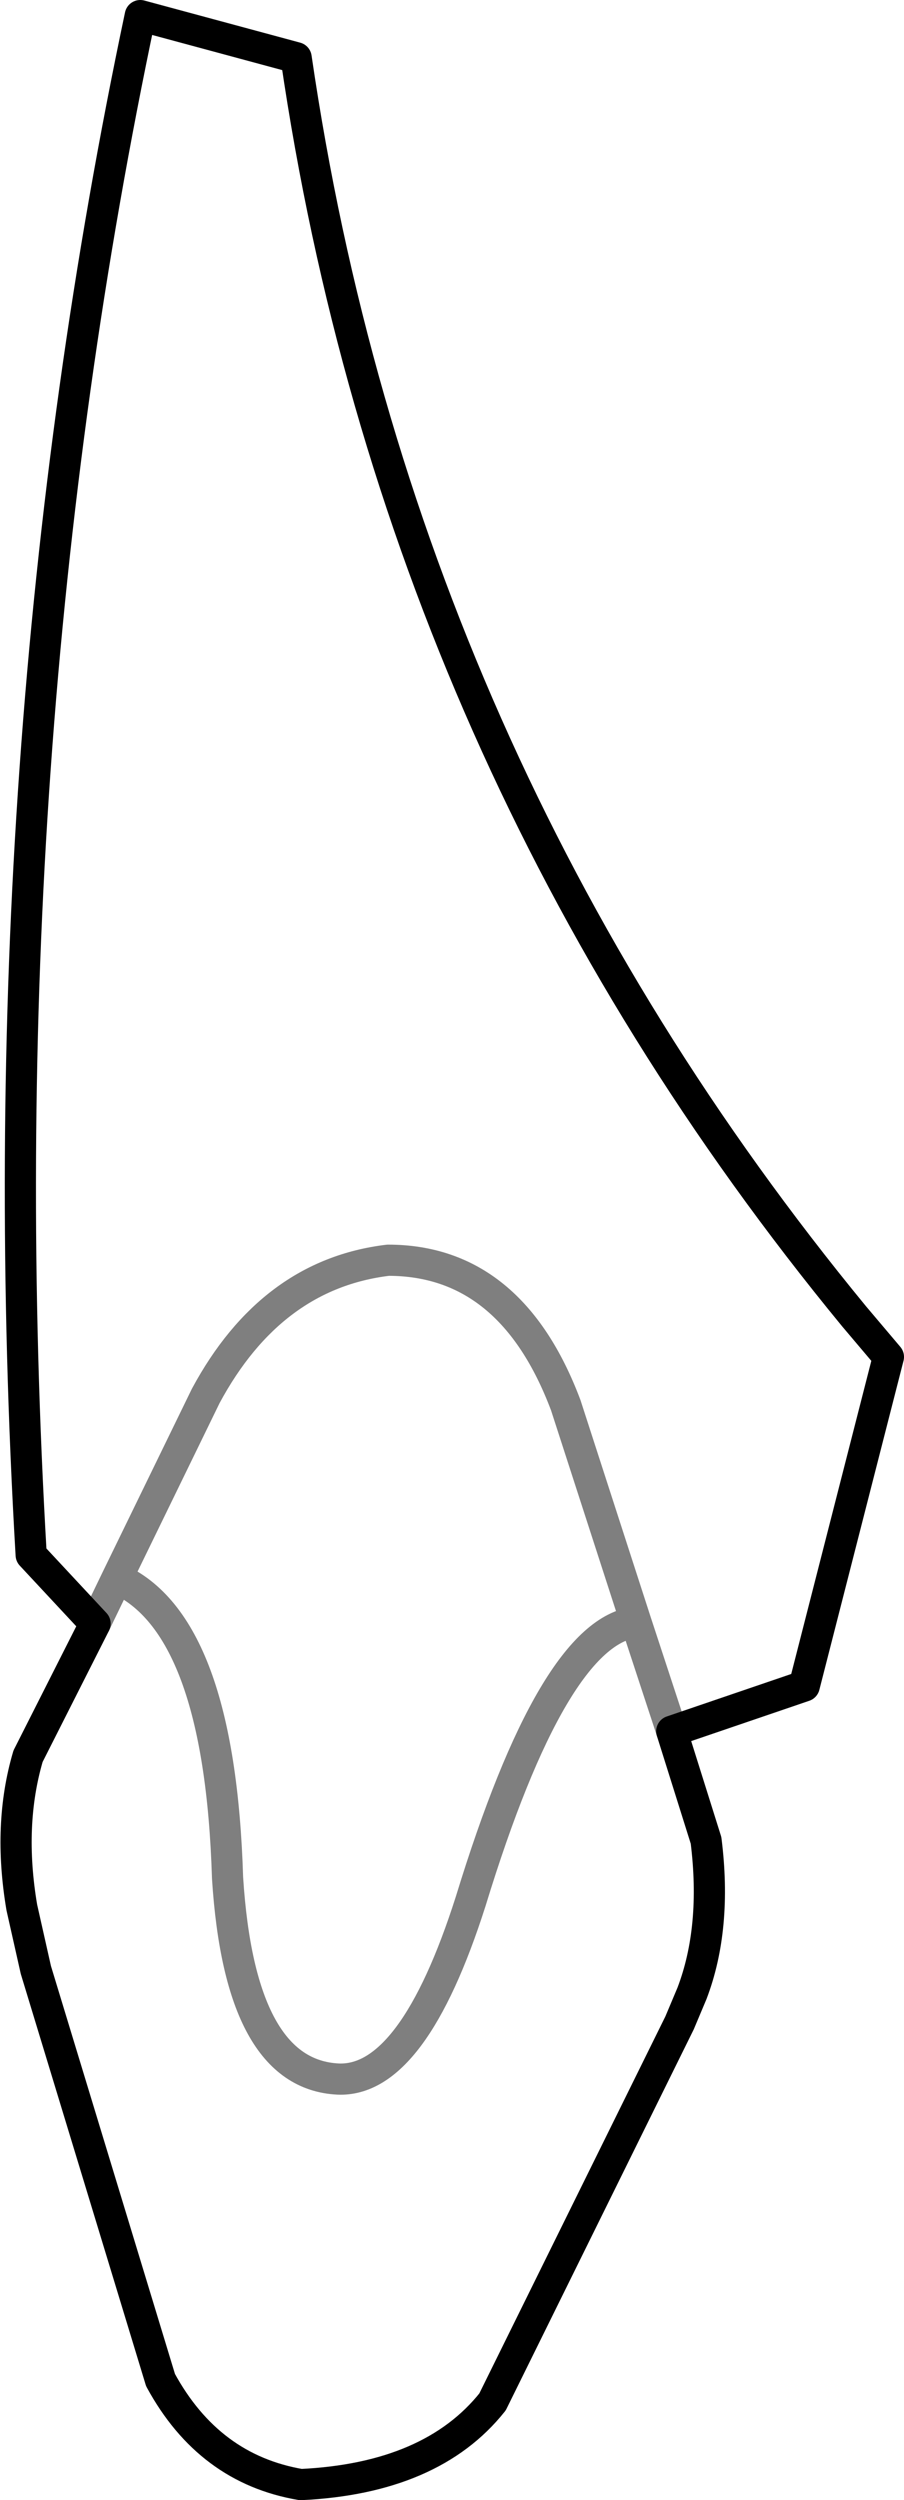 <?xml version="1.0" encoding="UTF-8" standalone="no"?>
<svg xmlns:xlink="http://www.w3.org/1999/xlink" height="80.15px" width="29.0px" xmlns="http://www.w3.org/2000/svg">
  <g transform="matrix(1.0, 0.0, 0.0, 1.0, -352.5, -370.65)">
    <path d="M362.0 372.5 Q365.3 395.1 379.9 412.85 L381.0 414.15 378.3 424.7 374.05 426.15 375.15 429.65 Q375.5 432.45 374.7 434.55 L374.3 435.5 368.3 447.65 Q366.35 450.1 362.15 450.3 359.2 449.8 357.65 446.95 L353.65 433.8 353.2 431.8 Q352.75 429.15 353.4 426.95 L355.55 422.7 353.5 420.5 Q352.0 394.8 357.0 371.15 L362.0 372.5" fill="none" stroke="#000000" stroke-linecap="round" stroke-linejoin="round" stroke-width="1.0"/>
    <path d="M364.95 411.05 Q361.2 411.5 359.1 415.4 L356.25 421.25 Q359.55 422.7 359.8 430.85 360.2 437.15 363.35 437.3 365.75 437.4 367.6 431.6 370.25 422.95 372.9 422.65 L370.65 415.7 Q368.9 411.05 364.95 411.05 M374.05 426.15 L372.9 422.65 M356.25 421.25 L355.55 422.7" fill="none" stroke="#000000" stroke-linecap="round" stroke-linejoin="round" stroke-opacity="0.502" stroke-width="1.0"/>
  </g>
</svg>
